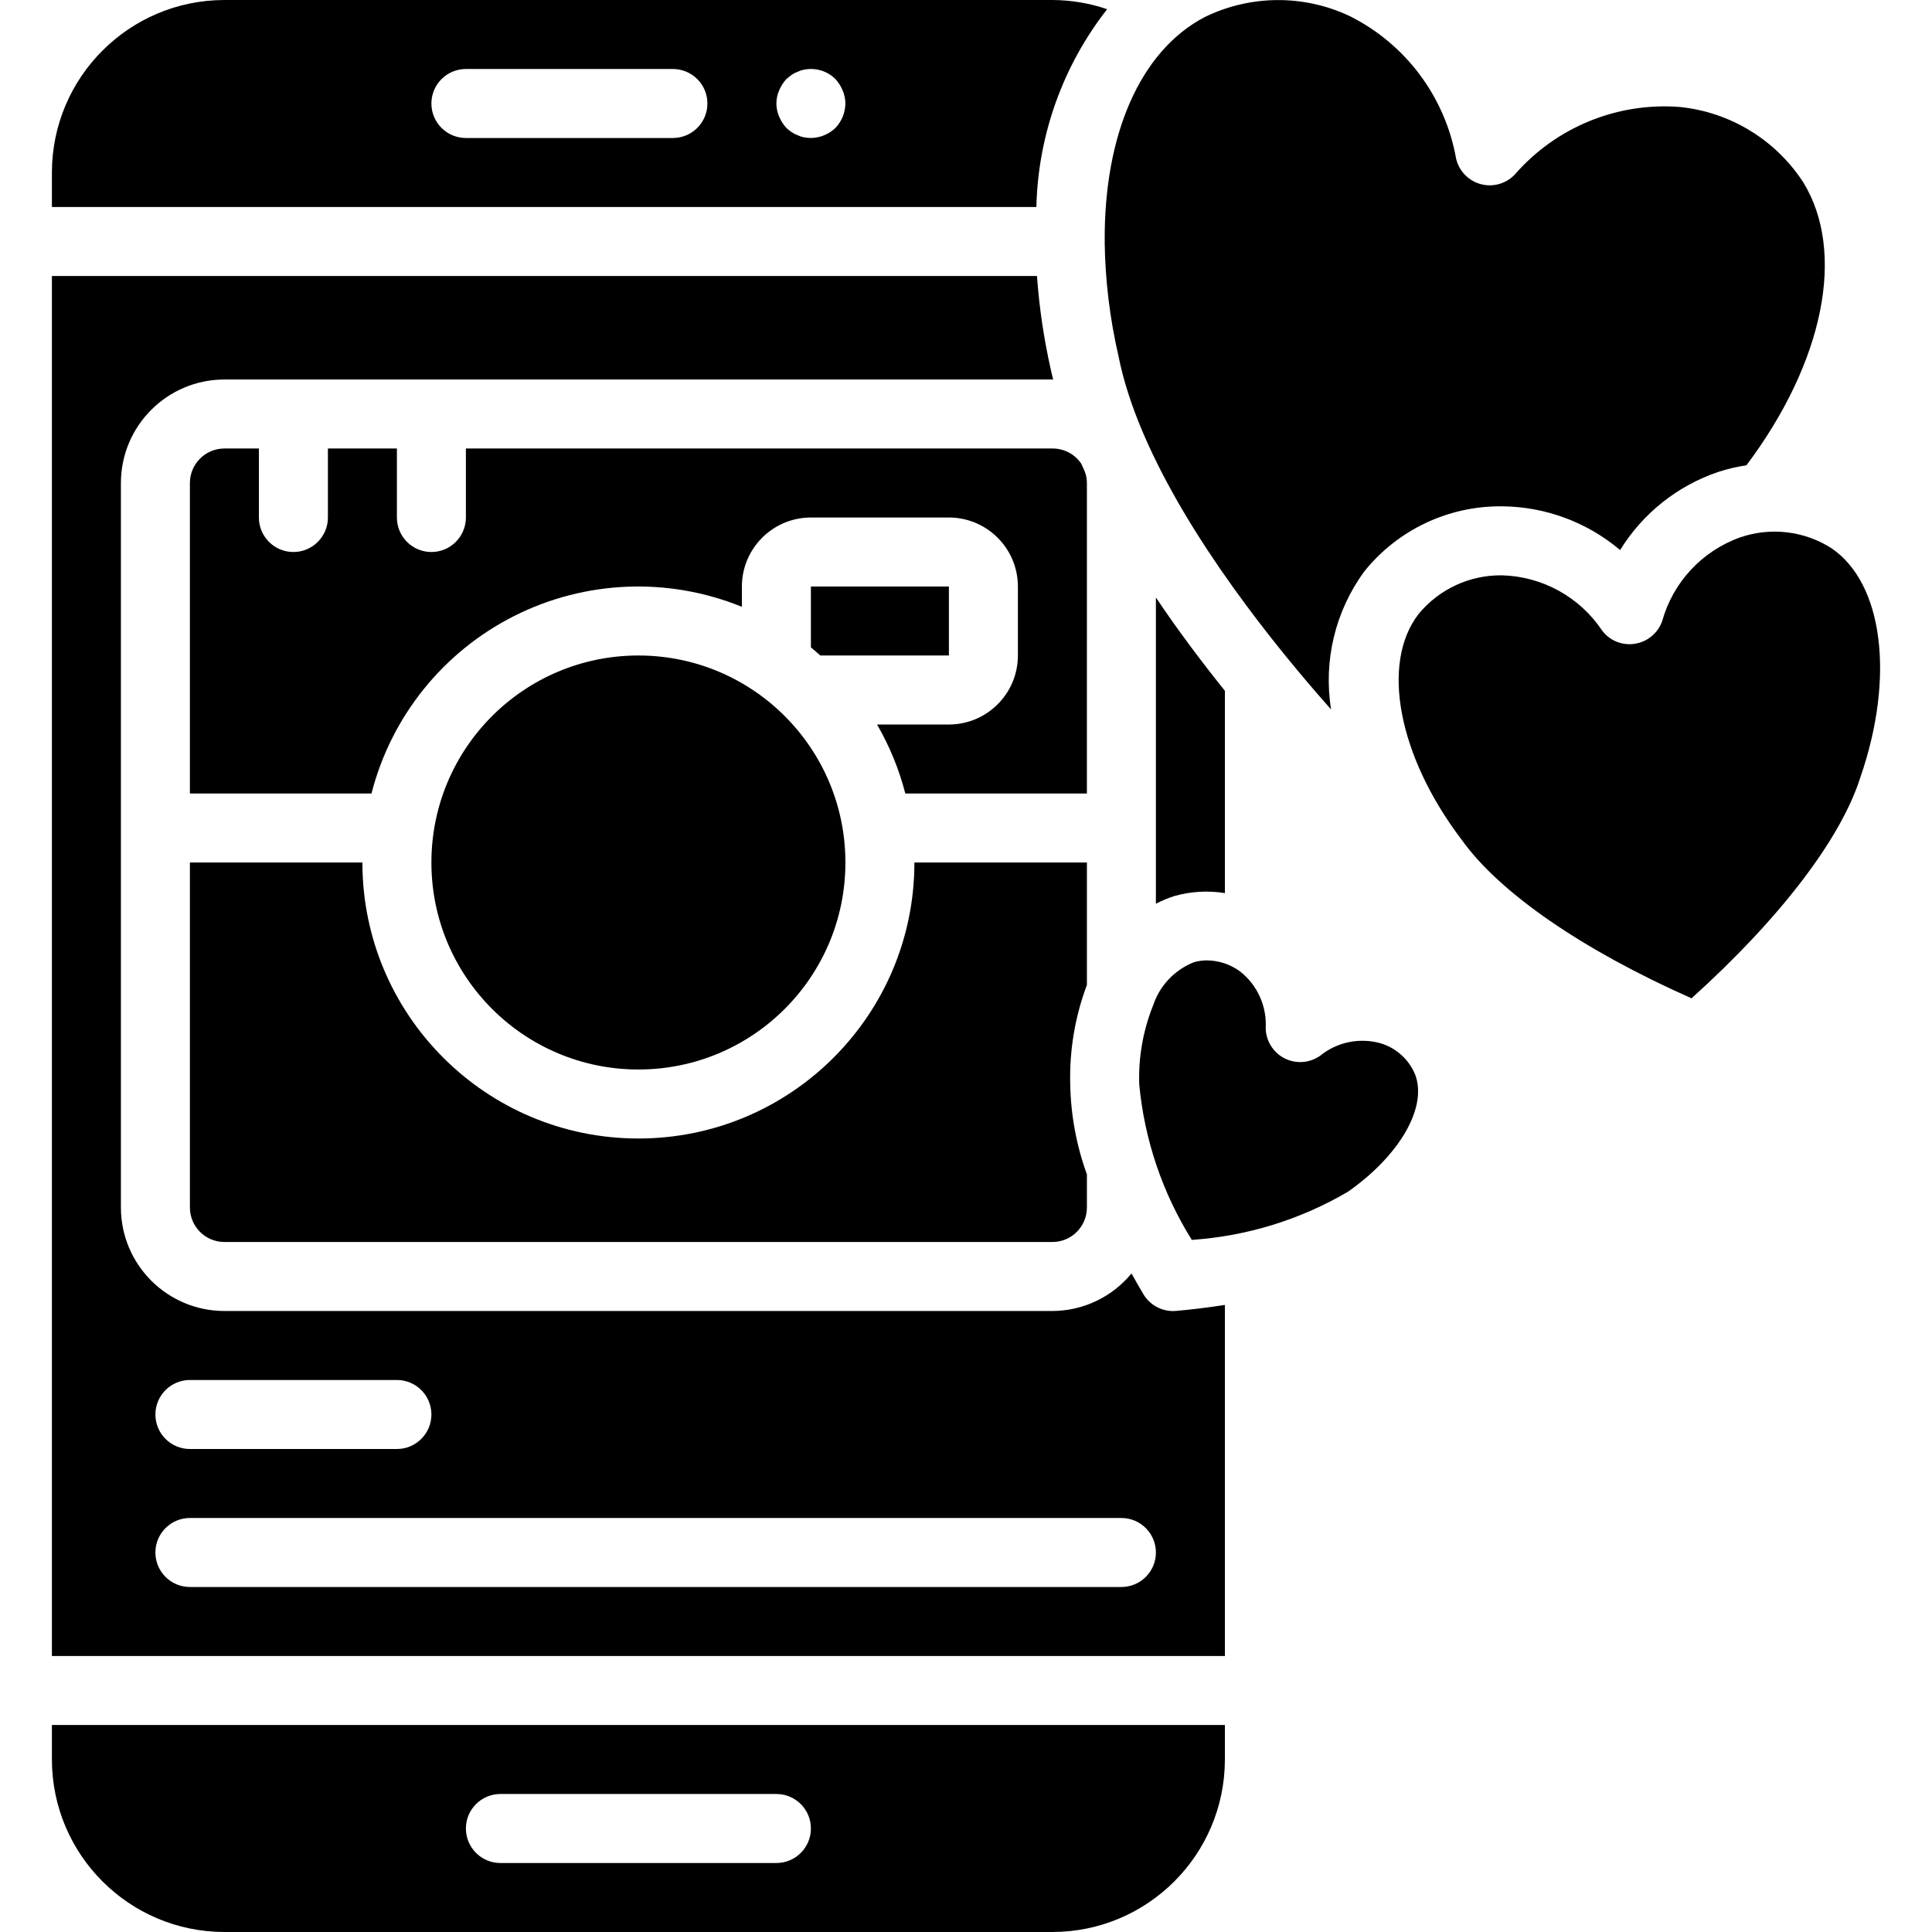 <?xml version="1.0" encoding="iso-8859-1"?>
<!-- Generator: Adobe Illustrator 19.0.0, SVG Export Plug-In . SVG Version: 6.00 Build 0)  -->
<svg version="1.1" id="Capa_1" xmlns="http://www.w3.org/2000/svg" xmlns:xlink="http://www.w3.org/1999/xlink" x="0px" y="0px"
	 viewBox="0 0 512 512" style="enable-background:new 0 0 512 512;" xml:space="preserve">
<g>
	<g>
		<g>
			<circle cx="169.184" cy="228.571" r="54.857"/>
			<path d="M288.041,128c0.007-1.061-0.193-2.112-0.589-3.096c-0.304-0.676-0.615-1.351-0.909-2.027
				c-1.713-2.537-4.584-4.046-7.645-4.019H123.469v18.286c0,5.049-4.093,9.143-9.143,9.143s-9.143-4.093-9.143-9.143v-18.286H86.898
				v18.286c0,5.049-4.093,9.143-9.143,9.143c-5.049,0-9.143-4.093-9.143-9.143v-18.286h-9.143c-5.047,0.005-9.138,4.095-9.143,9.143
				v82.286h48.122c5.223-20.413,19.018-37.57,37.835-47.053c18.816-9.483,40.814-10.365,60.329-2.419v-5.385
				c0.012-10.094,8.192-18.274,18.286-18.286h36.571c10.094,0.012,18.274,8.192,18.286,18.286v18.286
				c-0.012,10.094-8.192,18.274-18.286,18.286h-19.04c3.318,5.725,5.839,11.878,7.49,18.286h48.122L288.041,128z"/>
			<path d="M251.469,155.429h-36.571v16.137c0.859,0.69,1.676,1.422,2.502,2.149h34.069V155.429z"/>
			<path d="M288.041,228.571h-45.714c0,40.396-32.747,73.143-73.143,73.143c-40.396,0-73.143-32.747-73.143-73.143H50.327V320
				c0.005,5.047,4.095,9.138,9.143,9.143h219.429c5.047-0.005,9.138-4.096,9.143-9.143v-8.767c-2.78-7.663-4.273-15.734-4.42-23.885
				c-0.238-8.982,1.263-17.926,4.42-26.338V228.571z"/>
			<path d="M311.264,237.446c4.341-1.223,8.897-1.483,13.349-0.763v-53.613c-6.086-7.571-12.359-15.896-18.286-24.725v81.155
				C307.908,238.671,309.56,237.984,311.264,237.446z"/>
			<path d="M293.405,2.433c-4.672-1.589-9.571-2.411-14.507-2.433H59.469C34.234,0.03,13.785,20.479,13.755,45.714v9.143H274.65
				C275.092,35.818,281.67,17.431,293.405,2.433z M178.327,36.571h-54.857c-5.049,0-9.143-4.093-9.143-9.143
				c0-5.049,4.093-9.143,9.143-9.143h54.857c5.049,0,9.143,4.093,9.143,9.143C187.469,32.478,183.376,36.571,178.327,36.571z
				 M221.389,33.92c-1.754,1.667-4.071,2.614-6.491,2.651c-0.614-0.017-1.225-0.078-1.83-0.183
				c-0.572-0.102-1.125-0.287-1.643-0.549c-0.585-0.201-1.14-0.479-1.652-0.826c-0.478-0.336-0.934-0.701-1.366-1.094
				c-0.807-0.889-1.456-1.91-1.92-3.018c-0.976-2.214-0.976-4.737,0-6.951c0.464-1.107,1.113-2.126,1.92-3.014l1.366-1.098
				c0.512-0.347,1.067-0.625,1.652-0.826c0.517-0.263,1.071-0.447,1.643-0.544c3.012-0.614,6.132,0.311,8.321,2.469
				c0.807,0.888,1.456,1.907,1.92,3.013c0.469,1.1,0.718,2.282,0.732,3.478C224.004,29.849,223.058,32.166,221.389,33.92z"/>
			<path d="M292.791,64c0,0.073-0.04,0.133-0.041,0.205c0.143,10.093,1.357,20.141,3.622,29.978
				c5.306,27.029,26.395,57.506,43.752,78.942c0.122,0.119,0.202,0.266,0.317,0.392c4.482,5.521,8.69,10.425,12.313,14.5
				c-2.079-12.877,1.089-26.051,8.797-36.574c8.834-11.016,22.228-17.376,36.348-17.259h0.286
				c11.42,0.116,22.441,4.215,31.161,11.589c5.994-9.72,15.193-17.043,26.009-20.706c2.441-0.789,4.942-1.381,7.478-1.77
				c20.438-27.249,26.459-56.385,15.049-74.98c-7.343-11.302-19.426-18.653-32.839-19.978c-16.557-1.242-32.728,5.406-43.625,17.933
				c-2.325,2.443-5.806,3.408-9.057,2.511c-3.251-0.897-5.744-3.511-6.488-6.8c-2.91-16.335-13.377-30.329-28.223-37.737
				c-12.188-5.738-26.323-5.628-38.42,0.299c-17.176,8.997-26.641,31.308-26.472,59.285C292.757,63.89,292.791,63.94,292.791,64z"/>
			<path d="M485.3,145.246c-7.203-4.571-16.096-5.613-24.161-2.83c-10.061,3.6-17.752,11.854-20.634,22.143
				c-1.106,3.187-3.874,5.508-7.205,6.04c-3.333,0.553-6.697-0.796-8.723-3.5c-5.94-8.884-15.817-14.337-26.5-14.63h-0.17
				c-8.473-0.078-16.53,3.67-21.929,10.201c-10.152,13.063-5.473,37.701,11.402,59.911c10.107,14.116,32.089,29.205,60.893,41.982
				c23.411-21.098,39.607-42.263,44.75-58.589C502.228,179.371,499.023,154.5,485.3,145.246z"/>
			<path d="M365.934,276.496c-5.59-1.593-11.605-0.358-16.116,3.308c-2.772,1.944-6.392,2.197-9.408,0.658s-4.934-4.62-4.985-8.006
				c0.321-5.806-2.208-11.403-6.777-15c-2.542-1.882-5.614-2.912-8.777-2.942c-1.178-0.004-2.35,0.16-3.482,0.487
				c-5.075,2.012-9.009,6.152-10.761,11.322l-0.054,0.146c-2.651,6.625-3.9,13.727-3.667,20.858
				c1.362,14.651,6.132,28.78,13.929,41.259c14.598-0.988,28.766-5.358,41.384-12.763c13.688-9.603,20.965-22.223,17.893-30.835
				C373.509,280.904,370.129,277.777,365.934,276.496z"/>
			<path d="M310.871,347.442c-3.223,0.001-6.208-1.695-7.857-4.464c-0.975-1.64-2.044-3.501-3.152-5.503
				c-5.156,6.275-12.842,9.925-20.964,9.954H59.469C44.328,347.412,32.057,335.142,32.041,320V128
				c0.017-15.142,12.287-27.412,27.429-27.429h219.429c0.071,0,0.137,0.027,0.209,0.028c-0.199-0.879-0.456-1.765-0.628-2.64
				c-1.846-8.168-3.073-16.464-3.67-24.817H13.755v365.714h310.857v-93.035c-4.836,0.752-9.278,1.257-12.929,1.584
				C311.416,347.429,311.139,347.442,310.871,347.442z M50.327,365.714h54.857c5.049,0,9.143,4.093,9.143,9.143
				c0,5.049-4.093,9.143-9.143,9.143H50.327c-5.049,0-9.143-4.093-9.143-9.143C41.184,369.808,45.277,365.714,50.327,365.714z
				 M297.184,420.571H50.327c-5.049,0-9.143-4.093-9.143-9.143s4.093-9.143,9.143-9.143h246.857c5.049,0,9.143,4.093,9.143,9.143
				S302.233,420.571,297.184,420.571z"/>
			<path d="M13.755,466.286c0.03,25.235,20.479,45.685,45.714,45.714h219.429c25.235-0.03,45.685-20.479,45.714-45.714v-9.143
				H13.755V466.286z M132.612,475.429h73.143c5.049,0,9.143,4.093,9.143,9.143c0,5.049-4.093,9.143-9.143,9.143h-73.143
				c-5.049,0-9.143-4.093-9.143-9.143C123.469,479.522,127.563,475.429,132.612,475.429z"/>
		</g>
	</g>
</g>
<g>
</g>
<g>
</g>
<g>
</g>
<g>
</g>
<g>
</g>
<g>
</g>
<g>
</g>
<g>
</g>
<g>
</g>
<g>
</g>
<g>
</g>
<g>
</g>
<g>
</g>
<g>
</g>
<g>
</g>
</svg>
